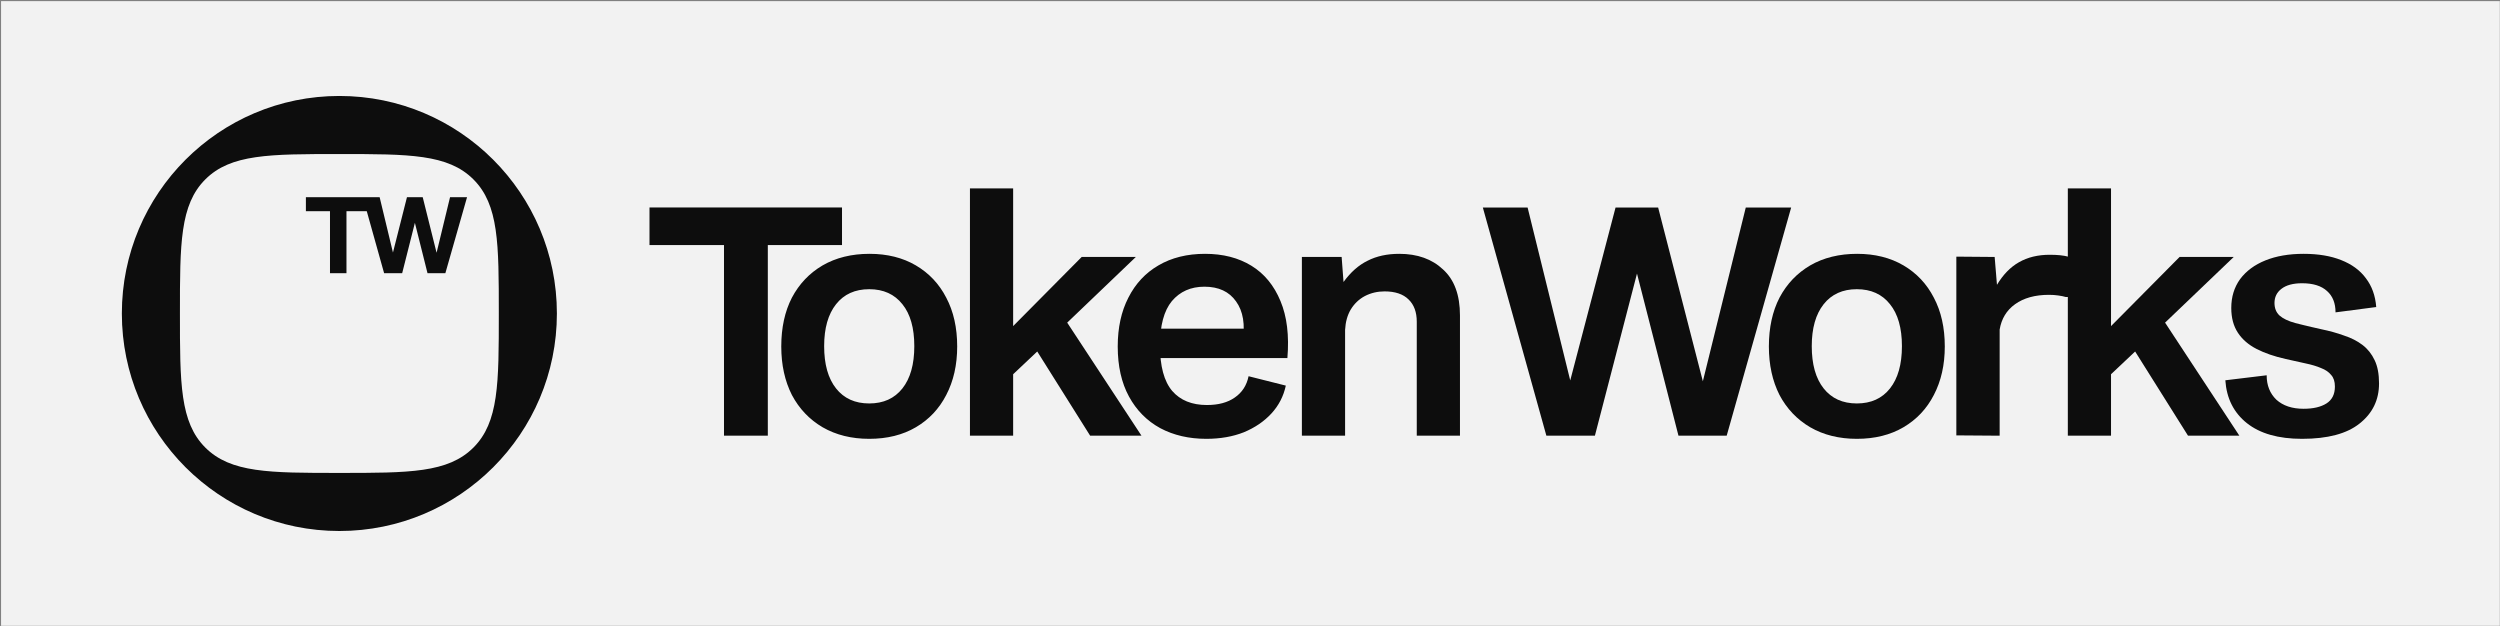 <svg width="2001" height="501" viewBox="0 0 2001 501" fill="none" xmlns="http://www.w3.org/2000/svg">
<rect x="0" y="0" width="2001" height="501" fill="#808080" stroke="none"/>
<rect width="2000" height="500" transform="translate(0.852 0.912)" fill="#F2F2F2"/>
<path fill-rule="evenodd" clip-rule="evenodd" d="M271.632 76.81C175.478 76.81 97.529 154.758 97.529 250.912C97.529 347.066 175.478 425.014 271.632 425.014C367.786 425.014 445.734 347.066 445.734 250.912C445.734 154.758 367.786 76.81 271.632 76.81ZM378.942 358.222C358.638 378.526 327.552 378.526 271.632 378.526C215.712 378.526 184.625 378.526 164.321 358.222C144.017 337.919 144.017 306.832 144.017 250.912C144.017 194.992 144.017 163.905 164.321 143.602C184.625 123.298 215.712 123.298 271.632 123.298C327.552 123.298 358.638 123.298 378.942 143.602C399.246 163.905 399.246 194.992 399.246 250.912C399.246 306.832 399.246 337.919 378.942 358.222Z" fill="#0D0D0D"/>
<path d="M264.123 218.69V167.682H277.313V218.69H264.123ZM244.838 169.018V157.831H296.431V169.018H244.838ZM307.454 218.69L290.423 157.831H303.864L315.051 204.331H313.965L325.736 157.831H338.343L349.947 204.331H348.945L360.215 157.831H373.823L356.458 218.69H342.183L331.497 176.03H332.666L321.896 218.69H307.454Z" fill="#0D0D0D"/>
<path d="M1237.72 348.732L1186.86 166.082H1222.69L1258.52 311.4H1255.01L1293.09 166.082H1327.17L1364.5 311.149H1361.49L1397.32 166.082H1433.65L1382.04 348.732H1343.45L1308.38 211.681H1312.14L1276.56 348.732H1237.72ZM1486.21 351.237C1472.01 351.237 1459.57 348.147 1448.88 341.967C1438.36 335.786 1430.17 327.184 1424.32 316.16C1418.65 304.969 1415.81 292.024 1415.81 277.325C1415.81 262.292 1418.65 249.264 1424.32 238.24C1430.17 227.215 1438.36 218.613 1448.88 212.433C1459.57 206.253 1472.1 203.163 1486.46 203.163C1500.66 203.163 1513.02 206.253 1523.55 212.433C1534.06 218.613 1542.17 227.215 1547.84 238.24C1553.69 249.264 1556.61 262.292 1556.61 277.325C1556.61 292.024 1553.69 304.969 1547.84 316.16C1542.17 327.184 1534.06 335.786 1523.55 341.967C1513.02 348.147 1500.57 351.237 1486.21 351.237ZM1486.21 322.925C1497.57 322.925 1506.43 318.916 1512.76 310.899C1519.11 302.881 1522.3 291.606 1522.3 277.075C1522.3 262.543 1519.11 251.352 1512.76 243.501C1506.43 235.484 1497.57 231.475 1486.21 231.475C1474.85 231.475 1466 235.484 1459.65 243.501C1453.3 251.519 1450.13 262.71 1450.13 277.075C1450.13 291.606 1453.3 302.881 1459.65 310.899C1466 318.916 1474.85 322.925 1486.21 322.925Z" fill="#0D0D0D"/>
<path d="M579.486 348.731V192.138H614.563V348.731H579.486ZM519.855 196.147V166.081H673.943V196.147H519.855ZM695.732 351.237C681.534 351.237 669.09 348.147 658.4 341.966C647.877 335.786 639.692 327.184 633.846 316.16C628.167 304.969 625.328 292.024 625.328 277.325C625.328 262.292 628.167 249.263 633.846 238.239C639.692 227.215 647.877 218.613 658.4 212.433C669.09 206.253 681.617 203.163 695.982 203.163C710.18 203.163 722.54 206.253 733.063 212.433C743.586 218.613 751.688 227.215 757.367 238.239C763.213 249.263 766.136 262.292 766.136 277.325C766.136 292.024 763.213 304.969 757.367 316.16C751.688 327.184 743.586 335.786 733.063 341.966C722.54 348.147 710.097 351.237 695.732 351.237ZM695.732 322.925C707.09 322.925 715.943 318.916 722.29 310.898C728.637 302.881 731.811 291.606 731.811 277.074C731.811 262.542 728.637 251.351 722.29 243.501C715.943 235.483 707.09 231.474 695.732 231.474C684.374 231.474 675.521 235.483 669.174 243.501C662.826 251.518 659.653 262.71 659.653 277.074C659.653 291.606 662.826 302.881 669.174 310.898C675.521 318.916 684.374 322.925 695.732 322.925ZM872.555 348.731L830.212 281.334L807.913 302.38L808.164 263.795L865.79 205.668H909.135L851.258 261.039V253.773L913.645 348.731H872.555ZM776.344 348.731V150.798H810.92V348.731H776.344ZM965.534 351.237C951.671 351.237 939.394 348.397 928.704 342.718C918.013 336.872 909.662 328.437 903.649 317.413C897.635 306.388 894.629 293.026 894.629 277.325C894.629 262.292 897.469 249.263 903.148 238.239C908.827 227.048 916.844 218.446 927.2 212.433C937.723 206.253 950.167 203.163 964.532 203.163C978.897 203.163 991.257 206.336 1001.61 212.683C1011.97 219.031 1019.74 228.468 1024.91 240.995C1030.09 253.356 1031.93 268.556 1030.43 286.595H922.69V263.044H1006.37L994.598 273.316C996.769 259.786 995.015 249.096 989.336 241.246C983.824 233.395 975.389 229.47 964.031 229.47C953.174 229.47 944.488 233.312 937.974 240.995C931.627 248.679 928.453 260.538 928.453 276.573C928.453 293.109 931.71 305.219 938.224 312.903C944.739 320.419 954.009 324.177 966.035 324.177C975.222 324.177 982.655 322.173 988.334 318.164C994.18 314.155 997.855 308.476 999.358 301.127L1029.17 308.643C1027.34 317.162 1023.49 324.595 1017.65 330.942C1011.8 337.289 1004.45 342.3 995.6 345.975C986.747 349.483 976.725 351.237 965.534 351.237ZM1042.03 348.731V205.668H1073.85L1075.36 225.712C1081.04 217.861 1087.47 212.182 1094.65 208.675C1101.83 205 1110.27 203.163 1119.95 203.163C1134.49 203.163 1146.18 207.338 1155.03 215.69C1164.05 223.874 1168.56 236.151 1168.56 252.521V348.731H1133.98V257.532C1133.98 249.848 1131.81 243.918 1127.47 239.743C1123.13 235.4 1116.7 233.228 1108.18 233.228C1102.5 233.228 1097.24 234.481 1092.39 236.987C1087.72 239.492 1083.96 243.083 1081.12 247.76C1078.45 252.27 1076.94 257.699 1076.61 264.046V348.731H1042.03Z" fill="#0D0D0D"/>
<path d="M1565.85 348.474V205.411L1596.52 205.669L1598.37 227.967C1603.29 219.783 1609.15 213.77 1615.92 209.928C1622.9 205.921 1631.11 203.916 1640.56 203.916C1646.72 203.916 1651.66 204.417 1655.35 205.418V237.739H1653.5C1651.85 237.238 1649.8 236.82 1647.35 236.486C1645.08 236.152 1642.61 235.985 1639.95 235.985C1628.87 235.985 1619.82 238.49 1612.84 243.501C1606.07 248.345 1601.97 255.11 1600.52 263.796V348.732L1565.85 348.474Z" fill="#0D0D0D"/>
<path d="M1751.29 348.732L1708.96 281.334L1686.65 302.381L1686.91 263.796L1744.54 205.669H1787.88L1729.99 261.04V253.774L1792.39 348.732H1751.29ZM1655.09 348.732V150.799H1689.66V348.732H1655.09Z" fill="#0D0D0D"/>
<path d="M1842.55 351.237C1823.67 351.237 1808.97 347.061 1798.44 338.71C1787.93 330.358 1782.15 318.916 1781.16 304.384L1814.24 300.376C1814.24 308.393 1816.81 314.907 1822 319.918C1827.34 324.762 1834.61 327.184 1843.8 327.184C1851.47 327.184 1857.58 325.765 1862.09 322.925C1866.59 320.085 1868.86 315.576 1868.86 309.395C1868.86 305.387 1867.85 302.297 1865.85 300.125C1864 297.787 1861.34 295.949 1857.82 294.613C1854.33 293.11 1850.15 291.857 1845.3 290.855C1840.62 289.853 1835.36 288.683 1829.52 287.347C1820.5 285.343 1812.73 282.67 1806.22 279.33C1799.69 275.989 1794.68 271.646 1791.19 266.301C1787.67 260.956 1785.91 254.358 1785.91 246.508C1785.91 237.655 1788.26 229.972 1792.94 223.457C1797.78 216.943 1804.55 211.932 1813.23 208.424C1821.91 204.917 1832.11 203.163 1843.8 203.163C1855.49 203.163 1865.51 204.833 1873.87 208.174C1882.37 211.514 1888.99 216.358 1893.65 222.706C1898.5 229.053 1901.25 236.736 1901.93 245.756L1869.36 250.015C1869.36 242.666 1867.1 236.987 1862.59 232.978C1858.08 228.802 1851.4 226.714 1842.55 226.714C1835.36 226.714 1829.85 228.218 1826 231.224C1822.33 234.064 1820.5 237.822 1820.5 242.499C1820.5 246.675 1821.83 250.015 1824.5 252.521C1827.34 255.026 1831.52 257.031 1837.03 258.534C1842.7 260.037 1849.73 261.708 1858.08 263.545C1864.59 264.881 1870.61 266.552 1876.11 268.556C1881.8 270.393 1886.72 272.899 1890.9 276.072C1895.08 279.246 1898.33 283.338 1900.68 288.349C1903.01 293.193 1904.18 299.373 1904.18 306.89C1904.18 320.085 1899.01 330.776 1888.64 338.96C1878.46 347.145 1863.1 351.237 1842.55 351.237Z" fill="#0D0D0D"/>
</svg>
